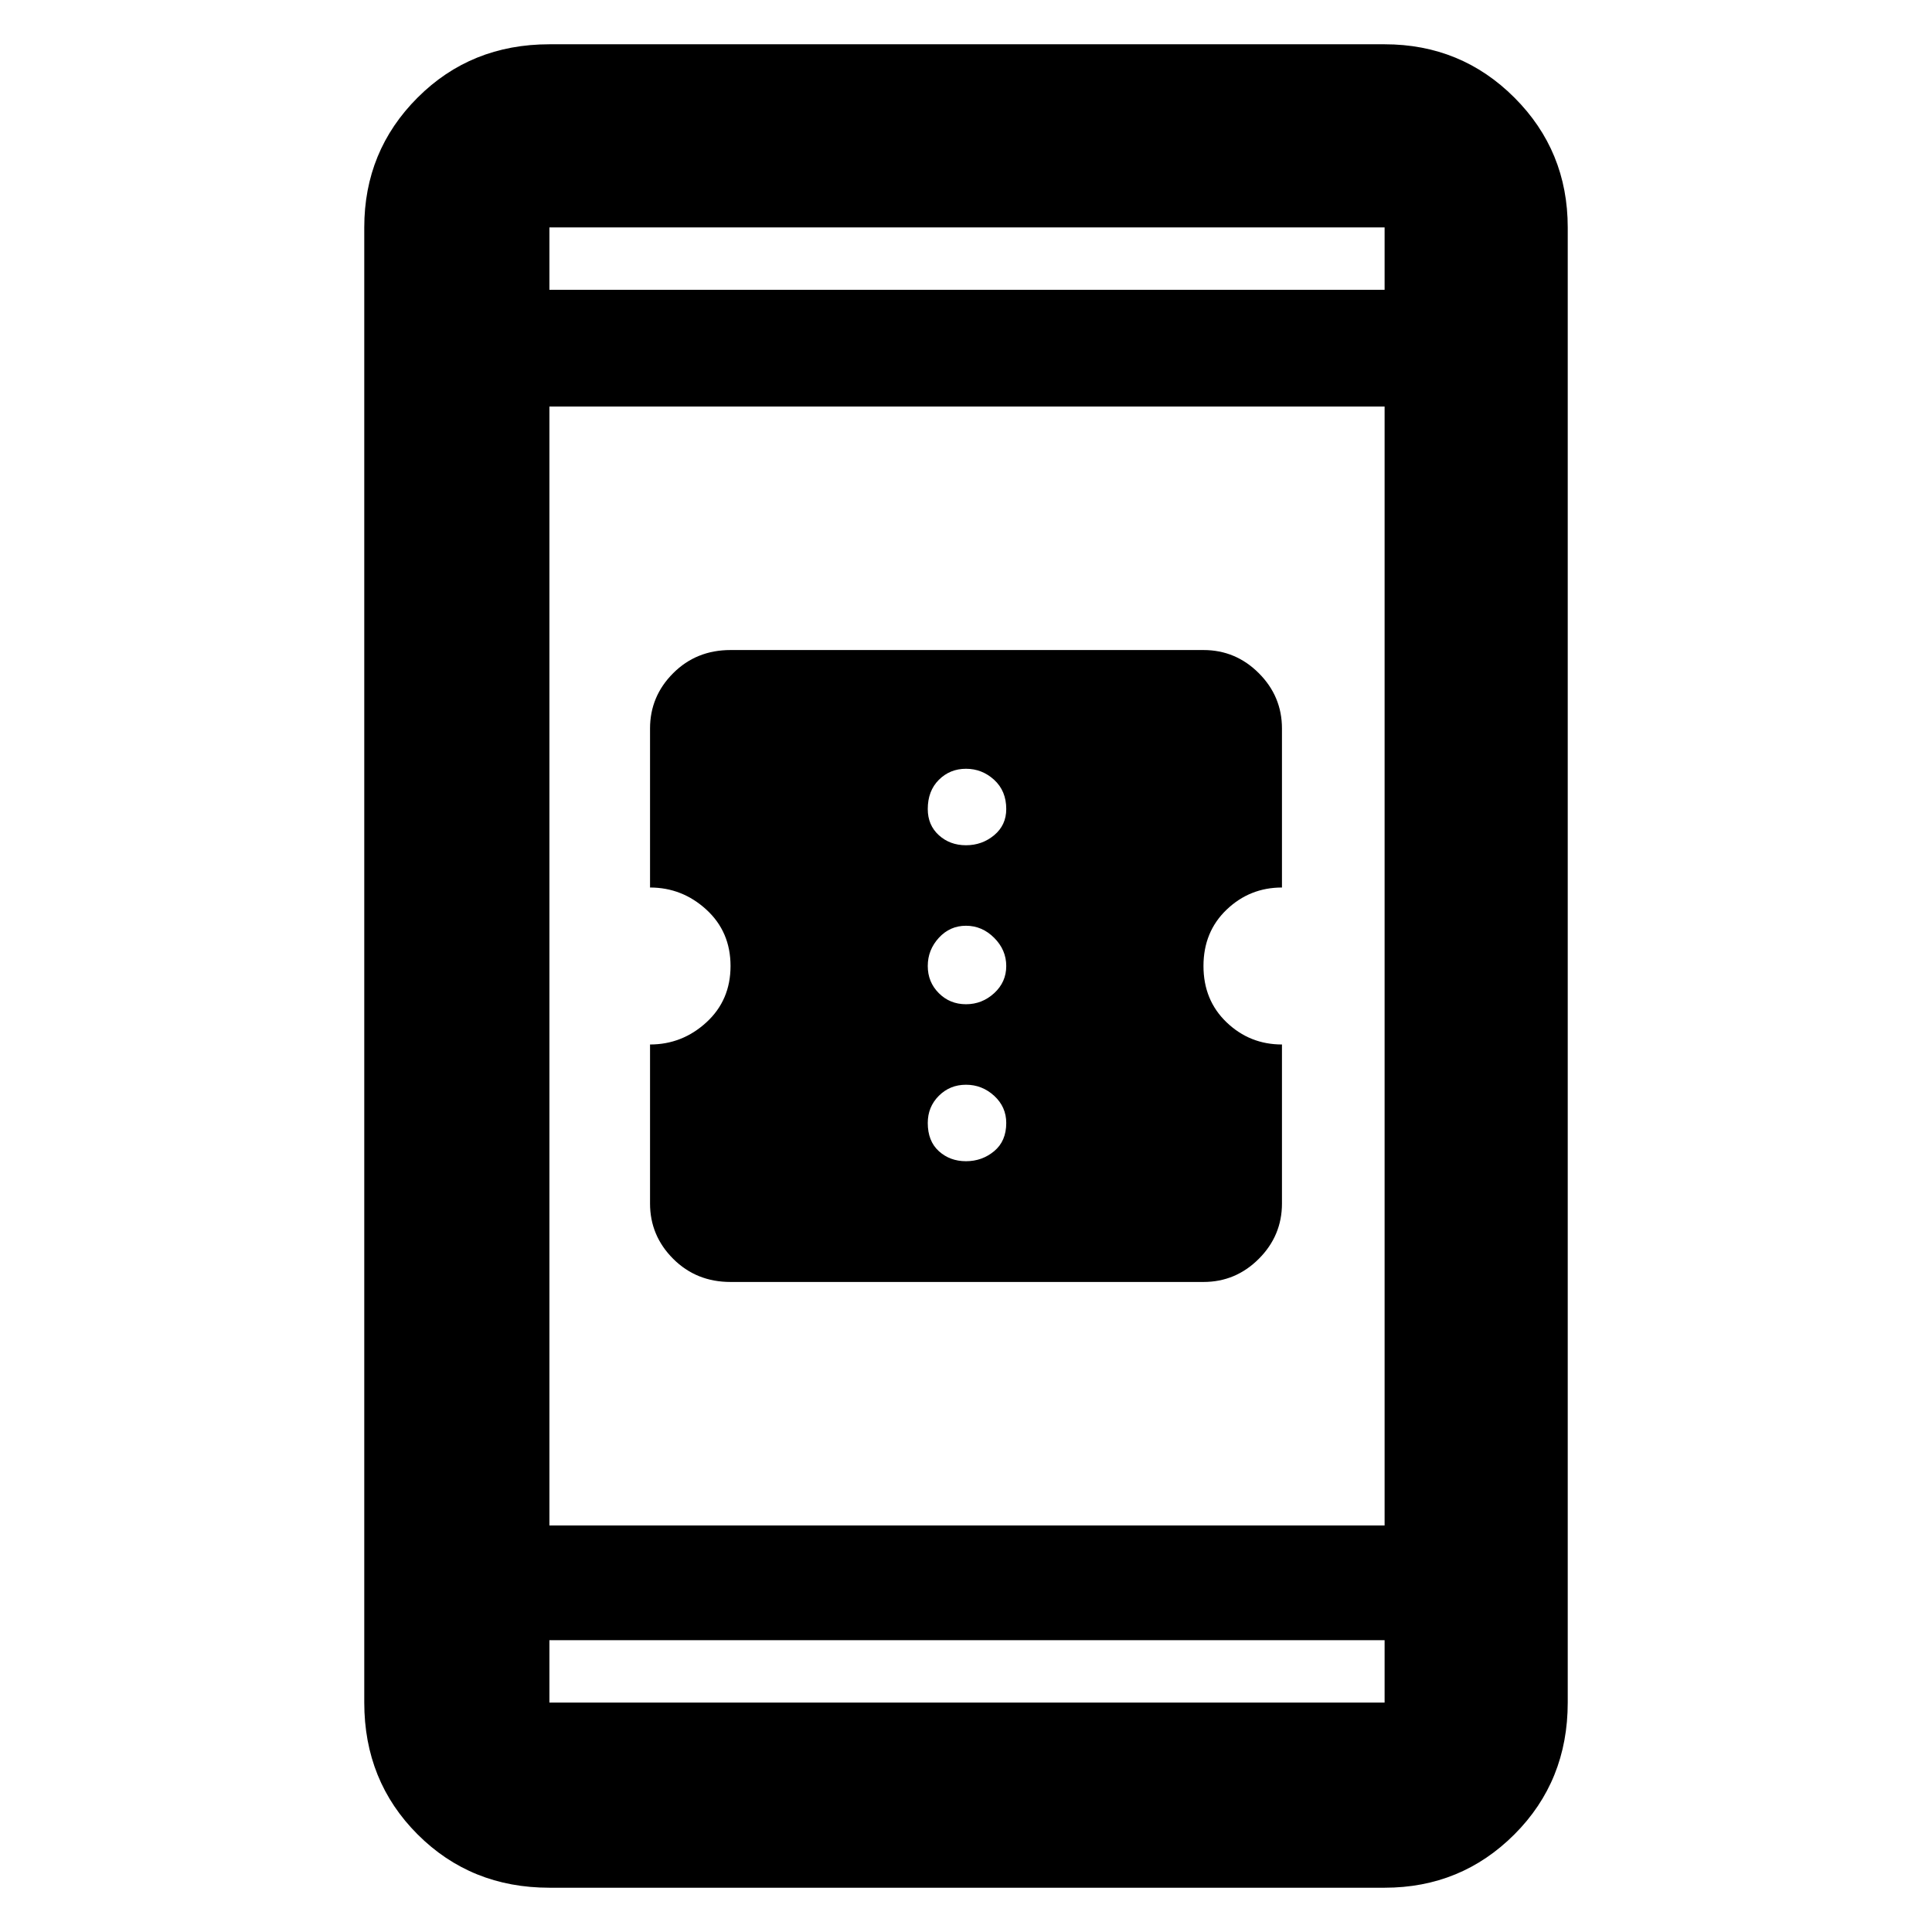 <svg xmlns="http://www.w3.org/2000/svg" height="48" width="48"><path d="M18.15 31.85q-.85 0-1.425-.575-.575-.575-.575-1.375v-3.95q.8 0 1.4-.55.6-.55.6-1.4 0-.85-.6-1.4-.6-.55-1.4-.55V18.1q0-.8.575-1.375t1.425-.575H29.9q.8 0 1.375.575t.575 1.375v3.95q-.8 0-1.375.55T29.9 24q0 .85.575 1.4.575.55 1.375.55v3.95q0 .8-.575 1.375t-1.375.575ZM24 21q.4 0 .7-.25.3-.25.3-.65 0-.45-.3-.725-.3-.275-.7-.275-.4 0-.675.275t-.275.725q0 .4.275.65T24 21Zm0 3.95q.4 0 .7-.275.3-.275.3-.675t-.3-.7q-.3-.3-.7-.3-.4 0-.675.3t-.275.7q0 .4.275.675t.675.275Zm0 3.9q.4 0 .7-.25.3-.25.3-.7 0-.4-.3-.675t-.7-.275q-.4 0-.675.275t-.275.675q0 .45.275.7.275.25.675.25ZM13.65 46.9q-1.95 0-3.275-1.325T9.05 42.3V5.65q0-1.9 1.325-3.225Q11.7 1.1 13.65 1.1H34.4q1.9 0 3.225 1.325Q38.95 3.75 38.95 5.65V42.3q0 1.95-1.325 3.275T34.4 46.9Zm0-9H34.4V10.1H13.65Zm0 2.85v1.55H34.4v-1.55Zm0-33.55H34.4V5.65H13.65Zm0-1.55V7.2 5.65Zm0 36.65v-1.55 1.55Z"/></svg>